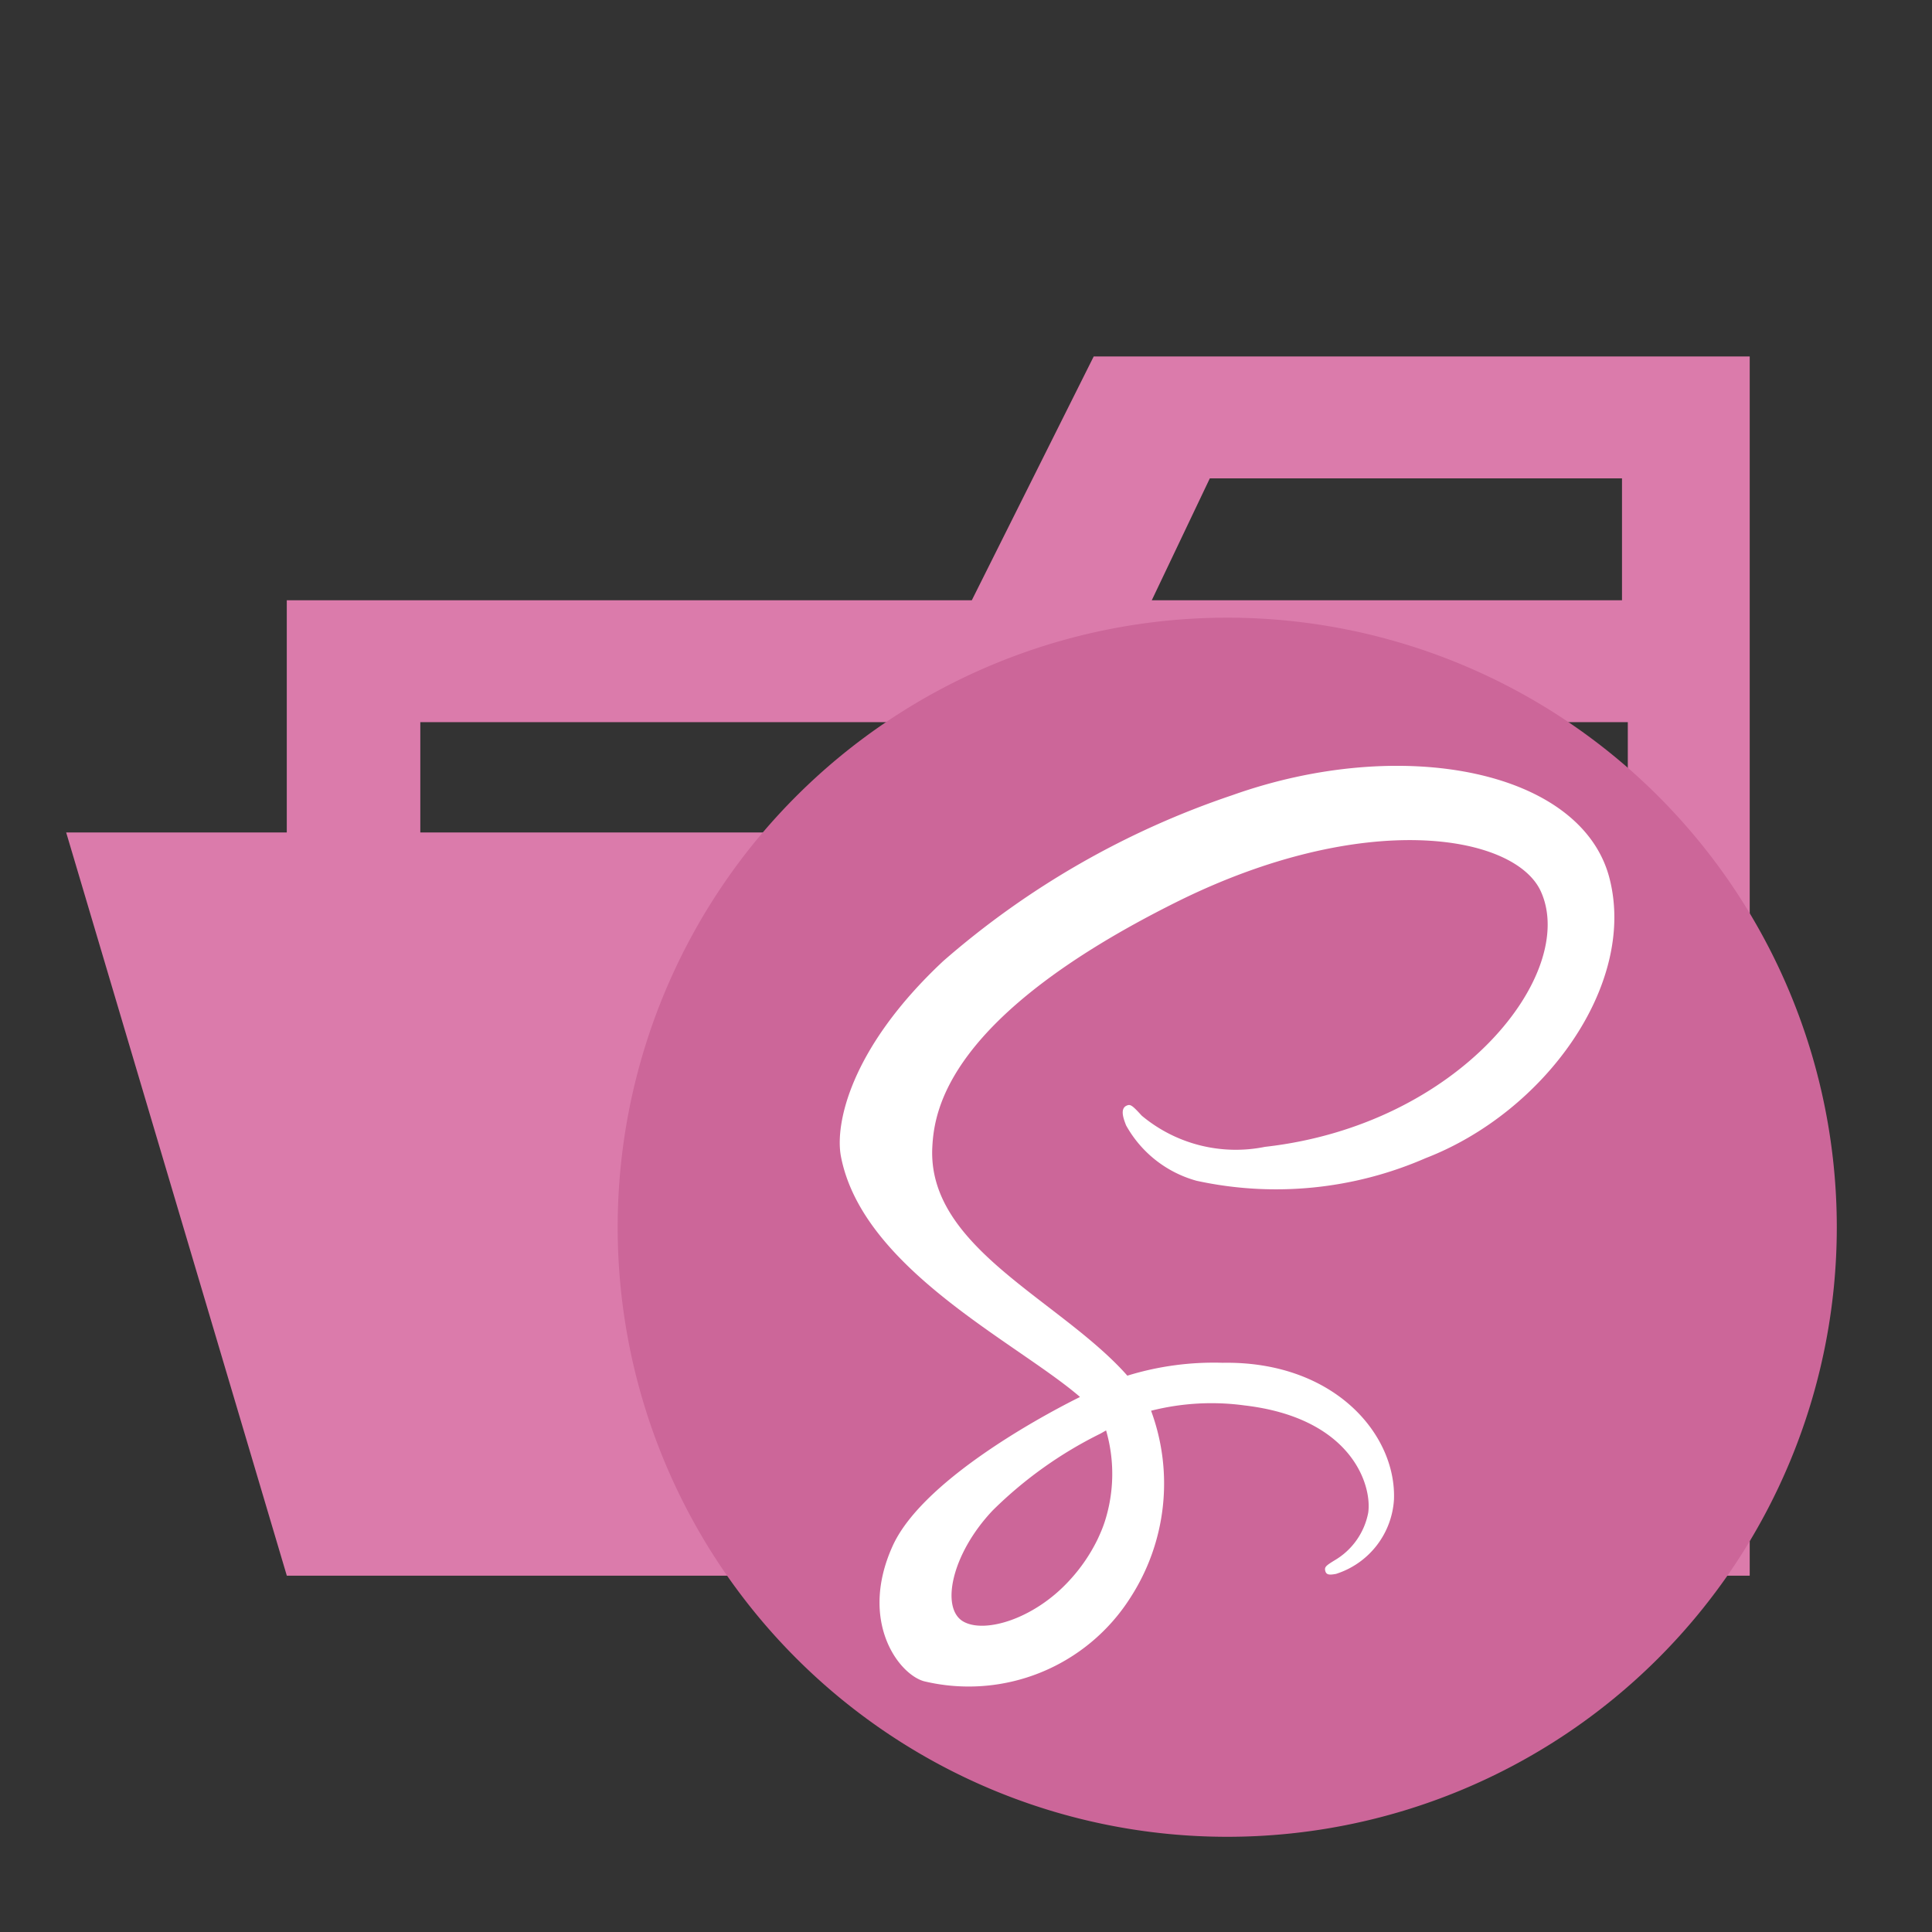 <svg xmlns="http://www.w3.org/2000/svg" width="100%" height="100%" viewBox="-0.64 -0.64 33.28 33.28"><rect x="-0.64" y="-0.64" width="33.28" height="33.28" fill="#333333" stroke="none"/><path fill="#db7bab" d="M27.4 5.5h-9.2l-2.1 4.2H4.3v16.8h25.2v-21zm0 18.7H6.6V11.8h20.8zm0-14.5h-8.2l1-2.1h7.1v2.1z"/><path fill="#db7bab" d="M25.7 13.7H.5l3.8 12.8h25.2l-3.8-12.8z"/><path fill="#c69" fill-rule="evenodd" d="M20.5 10A10.5 10.5 0 1110 20.5 10.5 10.5 0 0120.5 10z"/><path fill="#fff" d="M27.086 14.494c-.475-1.865-3.568-2.478-6.494-1.438a14.7 14.7 0 00-4.983 2.858c-1.612 1.508-1.869 2.82-1.763 3.368.374 1.935 3.025 3.2 4.114 4.138v.006c-.321.158-2.673 1.348-3.224 2.565-.581 1.284.092 2.2.538 2.329a3.3 3.3 0 003.56-1.443 3.618 3.618 0 00.354-3.216 4.229 4.229 0 011.607-.092c1.842.215 2.2 1.365 2.134 1.846a1.215 1.215 0 01-.585.826c-.129.08-.169.108-.158.167.016.086.075.083.186.064a1.436 1.436 0 001-1.28c.044-1.128-1.037-2.39-2.951-2.357a5.052 5.052 0 00-1.642.222 3.287 3.287 0 00-.081-.09c-1.183-1.262-3.371-2.156-3.278-3.853.034-.617.248-2.242 4.2-4.213 3.24-1.614 5.834-1.17 6.282-.186.64 1.407-1.386 4.021-4.751 4.4a2.527 2.527 0 01-2.125-.538c-.177-.195-.2-.2-.269-.167-.107.06-.039.232 0 .334a1.994 1.994 0 001.216.956 6.444 6.444 0 003.944-.39c2.045-.789 3.637-2.982 3.169-4.816zM18.413 24a2.688 2.688 0 01-.022 1.569q-.026.08-.058.157t-.068.153a2.933 2.933 0 01-.485.707c-.61.666-1.462.917-1.828.705-.395-.229-.2-1.167.51-1.915a7.108 7.108 0 011.856-1.322z"/></svg>